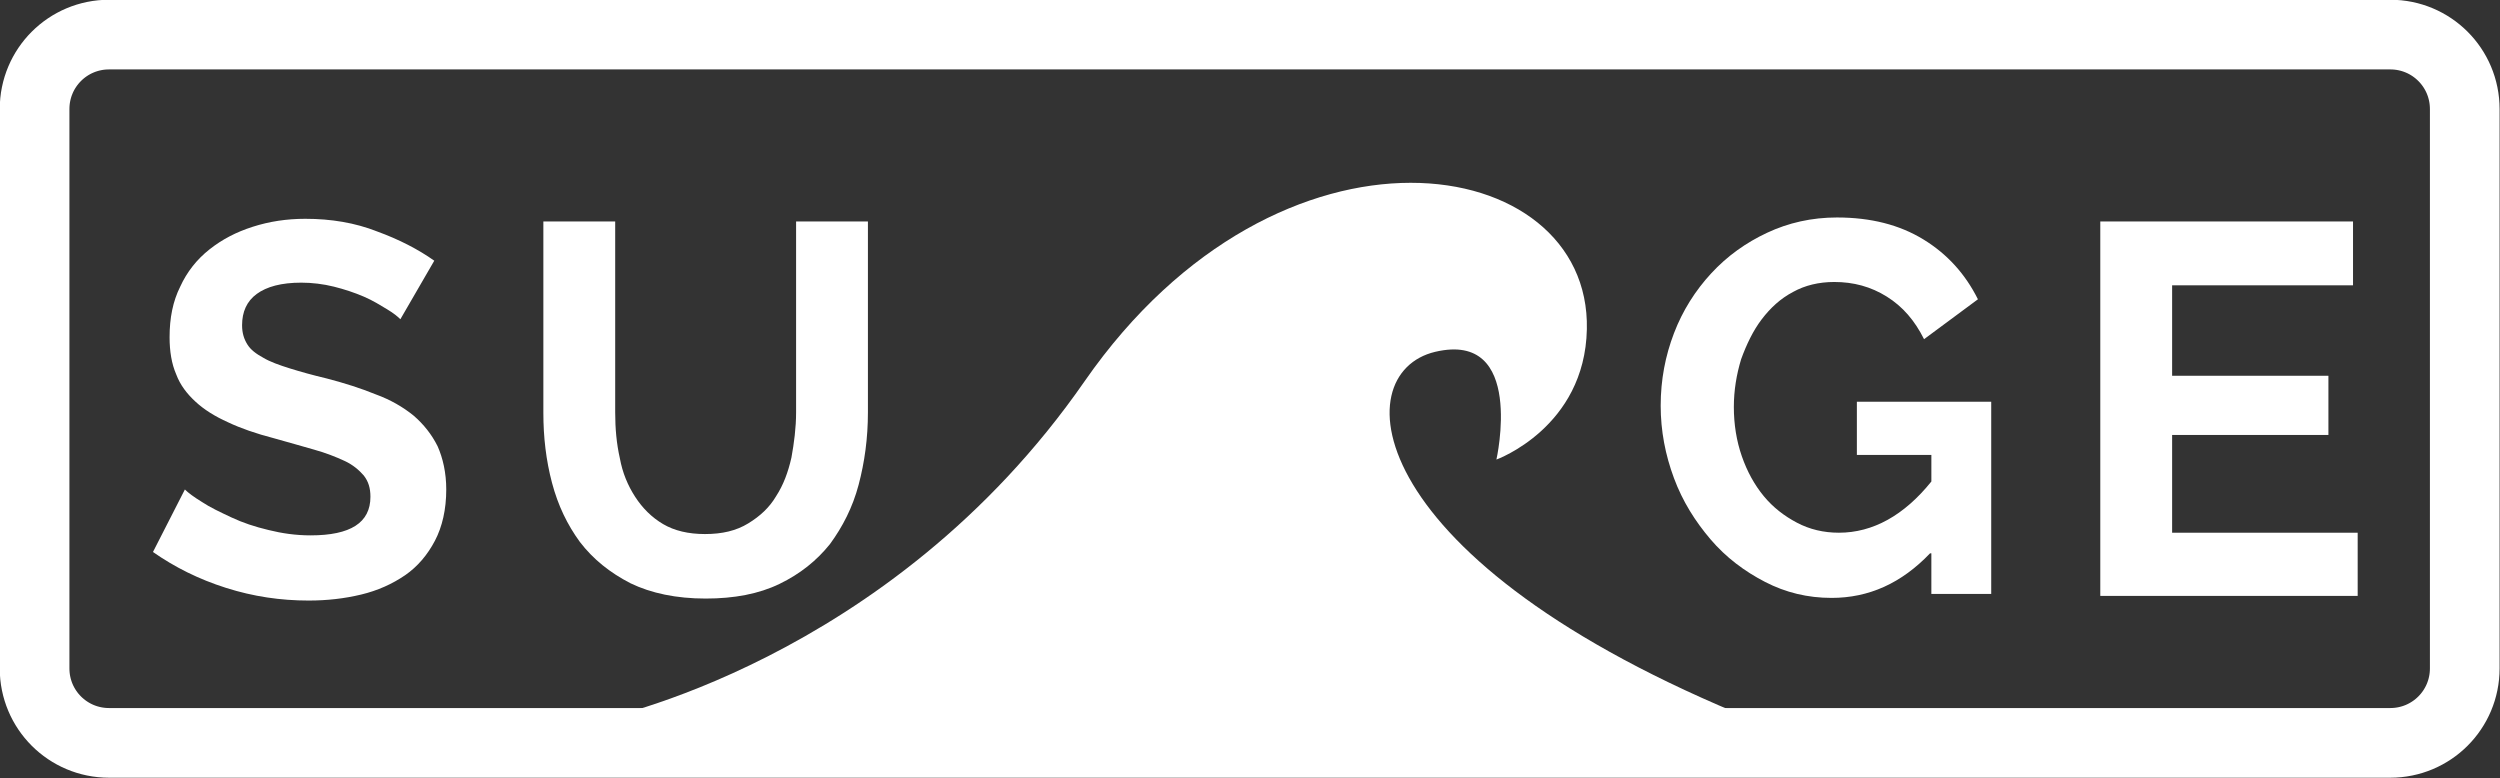 <?xml version="1.0" encoding="utf-8"?>
<!-- Generator: Adobe Illustrator 19.1.0, SVG Export Plug-In . SVG Version: 6.00 Build 0)  -->
<svg version="1.1" id="Layer_1" xmlns="http://www.w3.org/2000/svg" xmlns:xlink="http://www.w3.org/1999/xlink" x="0px" y="0px"
	 viewBox="-265.3 221.5 375.9 117" style="enable-background:new -265.3 221.5 375.9 117;" xml:space="preserve">
<rect x="-265.3" y="221.5" width="375.9" height="117" fill="#333333" stroke="none"/>
<style type="text/css">
	.st0{fill:#FFFFFF;}
	.st1{fill:none;stroke:#FFFFFF;stroke-width:10.477;stroke-miterlimit:10;}
</style>
<g>
	<path class="st0" d="M-205.1,269.5c-0.4-0.4-1-0.9-2-1.5s-2.1-1.3-3.5-1.9c-1.4-0.6-2.9-1.1-4.5-1.5c-1.6-0.4-3.3-0.6-4.9-0.6
		c-3,0-5.2,0.6-6.7,1.7c-1.5,1.1-2.2,2.7-2.2,4.7c0,1.2,0.3,2.1,0.8,2.9c0.5,0.8,1.3,1.4,2.4,2c1,0.6,2.4,1.1,4,1.6
		c1.6,0.5,3.4,1,5.5,1.5c2.7,0.7,5.2,1.5,7.4,2.4c2.2,0.8,4.1,1.9,5.7,3.2c1.5,1.3,2.7,2.8,3.6,4.6c0.8,1.8,1.3,4,1.3,6.5
		c0,3-0.6,5.6-1.7,7.7c-1.1,2.1-2.6,3.9-4.5,5.2c-1.9,1.3-4.1,2.3-6.6,2.9s-5.1,0.9-7.9,0.9c-4.2,0-8.3-0.6-12.4-1.9
		c-4.1-1.3-7.7-3.1-11-5.4l4.8-9.4c0.5,0.5,1.3,1.1,2.6,1.9c1.2,0.8,2.7,1.5,4.4,2.3c1.7,0.8,3.5,1.4,5.6,1.9c2,0.5,4.1,0.8,6.3,0.8
		c6,0,9-1.9,9-5.8c0-1.3-0.3-2.3-1-3.2c-0.7-0.8-1.6-1.6-2.9-2.2c-1.3-0.6-2.8-1.2-4.6-1.7s-3.8-1.1-6-1.7c-2.7-0.7-5-1.5-6.9-2.4
		c-2-0.9-3.6-1.9-4.9-3.1c-1.3-1.2-2.3-2.5-2.9-4.1c-0.7-1.6-1-3.5-1-5.6c0-2.9,0.5-5.4,1.6-7.6c1-2.2,2.5-4.1,4.4-5.6
		c1.9-1.5,4-2.6,6.5-3.4c2.5-0.8,5.1-1.2,7.9-1.2c3.9,0,7.5,0.6,10.8,1.9c3.3,1.2,6.2,2.7,8.6,4.4L-205.1,269.5z"/>
	<path class="st0" d="M-159.3,301.8c2.6,0,4.7-0.5,6.5-1.6c1.8-1.1,3.2-2.4,4.2-4.1c1.1-1.7,1.8-3.6,2.3-5.8
		c0.4-2.2,0.7-4.5,0.7-6.8v-28.7h10.8v28.7c0,3.9-0.5,7.5-1.4,10.9s-2.4,6.3-4.3,8.9c-2,2.5-4.5,4.5-7.6,6
		c-3.1,1.5-6.8,2.2-11.1,2.2c-4.4,0-8.2-0.8-11.3-2.3c-3.1-1.6-5.6-3.6-7.6-6.2c-1.9-2.6-3.3-5.5-4.2-8.9c-0.9-3.4-1.3-6.9-1.3-10.5
		v-28.8h10.8v28.7c0,2.4,0.2,4.7,0.7,6.9c0.4,2.2,1.2,4.1,2.3,5.8c1.1,1.7,2.5,3.1,4.2,4.1C-163.9,301.3-161.8,301.8-159.3,301.8z"
		/>
	<path class="st0" d="M24.9,304.7c-4.3,4.5-9.2,6.7-14.8,6.7c-3.6,0-6.9-0.8-10-2.4c-3.1-1.6-5.9-3.7-8.2-6.4
		c-2.3-2.7-4.2-5.7-5.5-9.2s-2-7.1-2-10.9c0-3.9,0.7-7.5,2-10.9c1.3-3.4,3.2-6.4,5.6-9c2.4-2.6,5.2-4.6,8.4-6.1
		c3.2-1.5,6.7-2.3,10.5-2.3c5.1,0,9.4,1.1,13,3.3c3.6,2.2,6.3,5.2,8.2,9l-8.1,6c-1.4-2.8-3.2-4.9-5.6-6.4s-5-2.2-7.9-2.2
		c-2.3,0-4.4,0.5-6.2,1.5c-1.9,1-3.4,2.4-4.7,4.1c-1.3,1.7-2.3,3.8-3.1,6c-0.7,2.3-1.1,4.7-1.1,7.2c0,2.6,0.4,5.1,1.2,7.4
		c0.8,2.3,1.9,4.3,3.3,6c1.4,1.7,3.1,3,5,4s4,1.5,6.3,1.5c5.1,0,9.8-2.6,13.9-7.7v-4H13.9v-8h20.2v28.9h-9v-6.1H24.9z"/>
	<path class="st0" d="M89.2,301.5v9.6H50.5v-56.3h38v9.6H61.3V278h23.5v8.9H61.3v14.7h27.9V301.5z"/>
</g>
<path class="st0" d="M-175.5,329.8c0,0,43.9-8.6,73.3-51c29.4-42.3,76.1-34.6,75.5-7.8c-0.3,14.8-13.6,19.6-13.6,19.6
	s4.4-19.4-9.2-16.2c-13.6,3.2-11.4,31.4,48,55.4H-175.5z"/>
<path class="st1" d="M94.1,333.2h-343c-6.2,0-11.2-5-11.2-11.2v-84.1c0-6.2,5-11.2,11.2-11.2h343c6.2,0,11.2,5,11.2,11.2V322
	C105.3,328.2,100.3,333.2,94.1,333.2z"/>
</svg>
